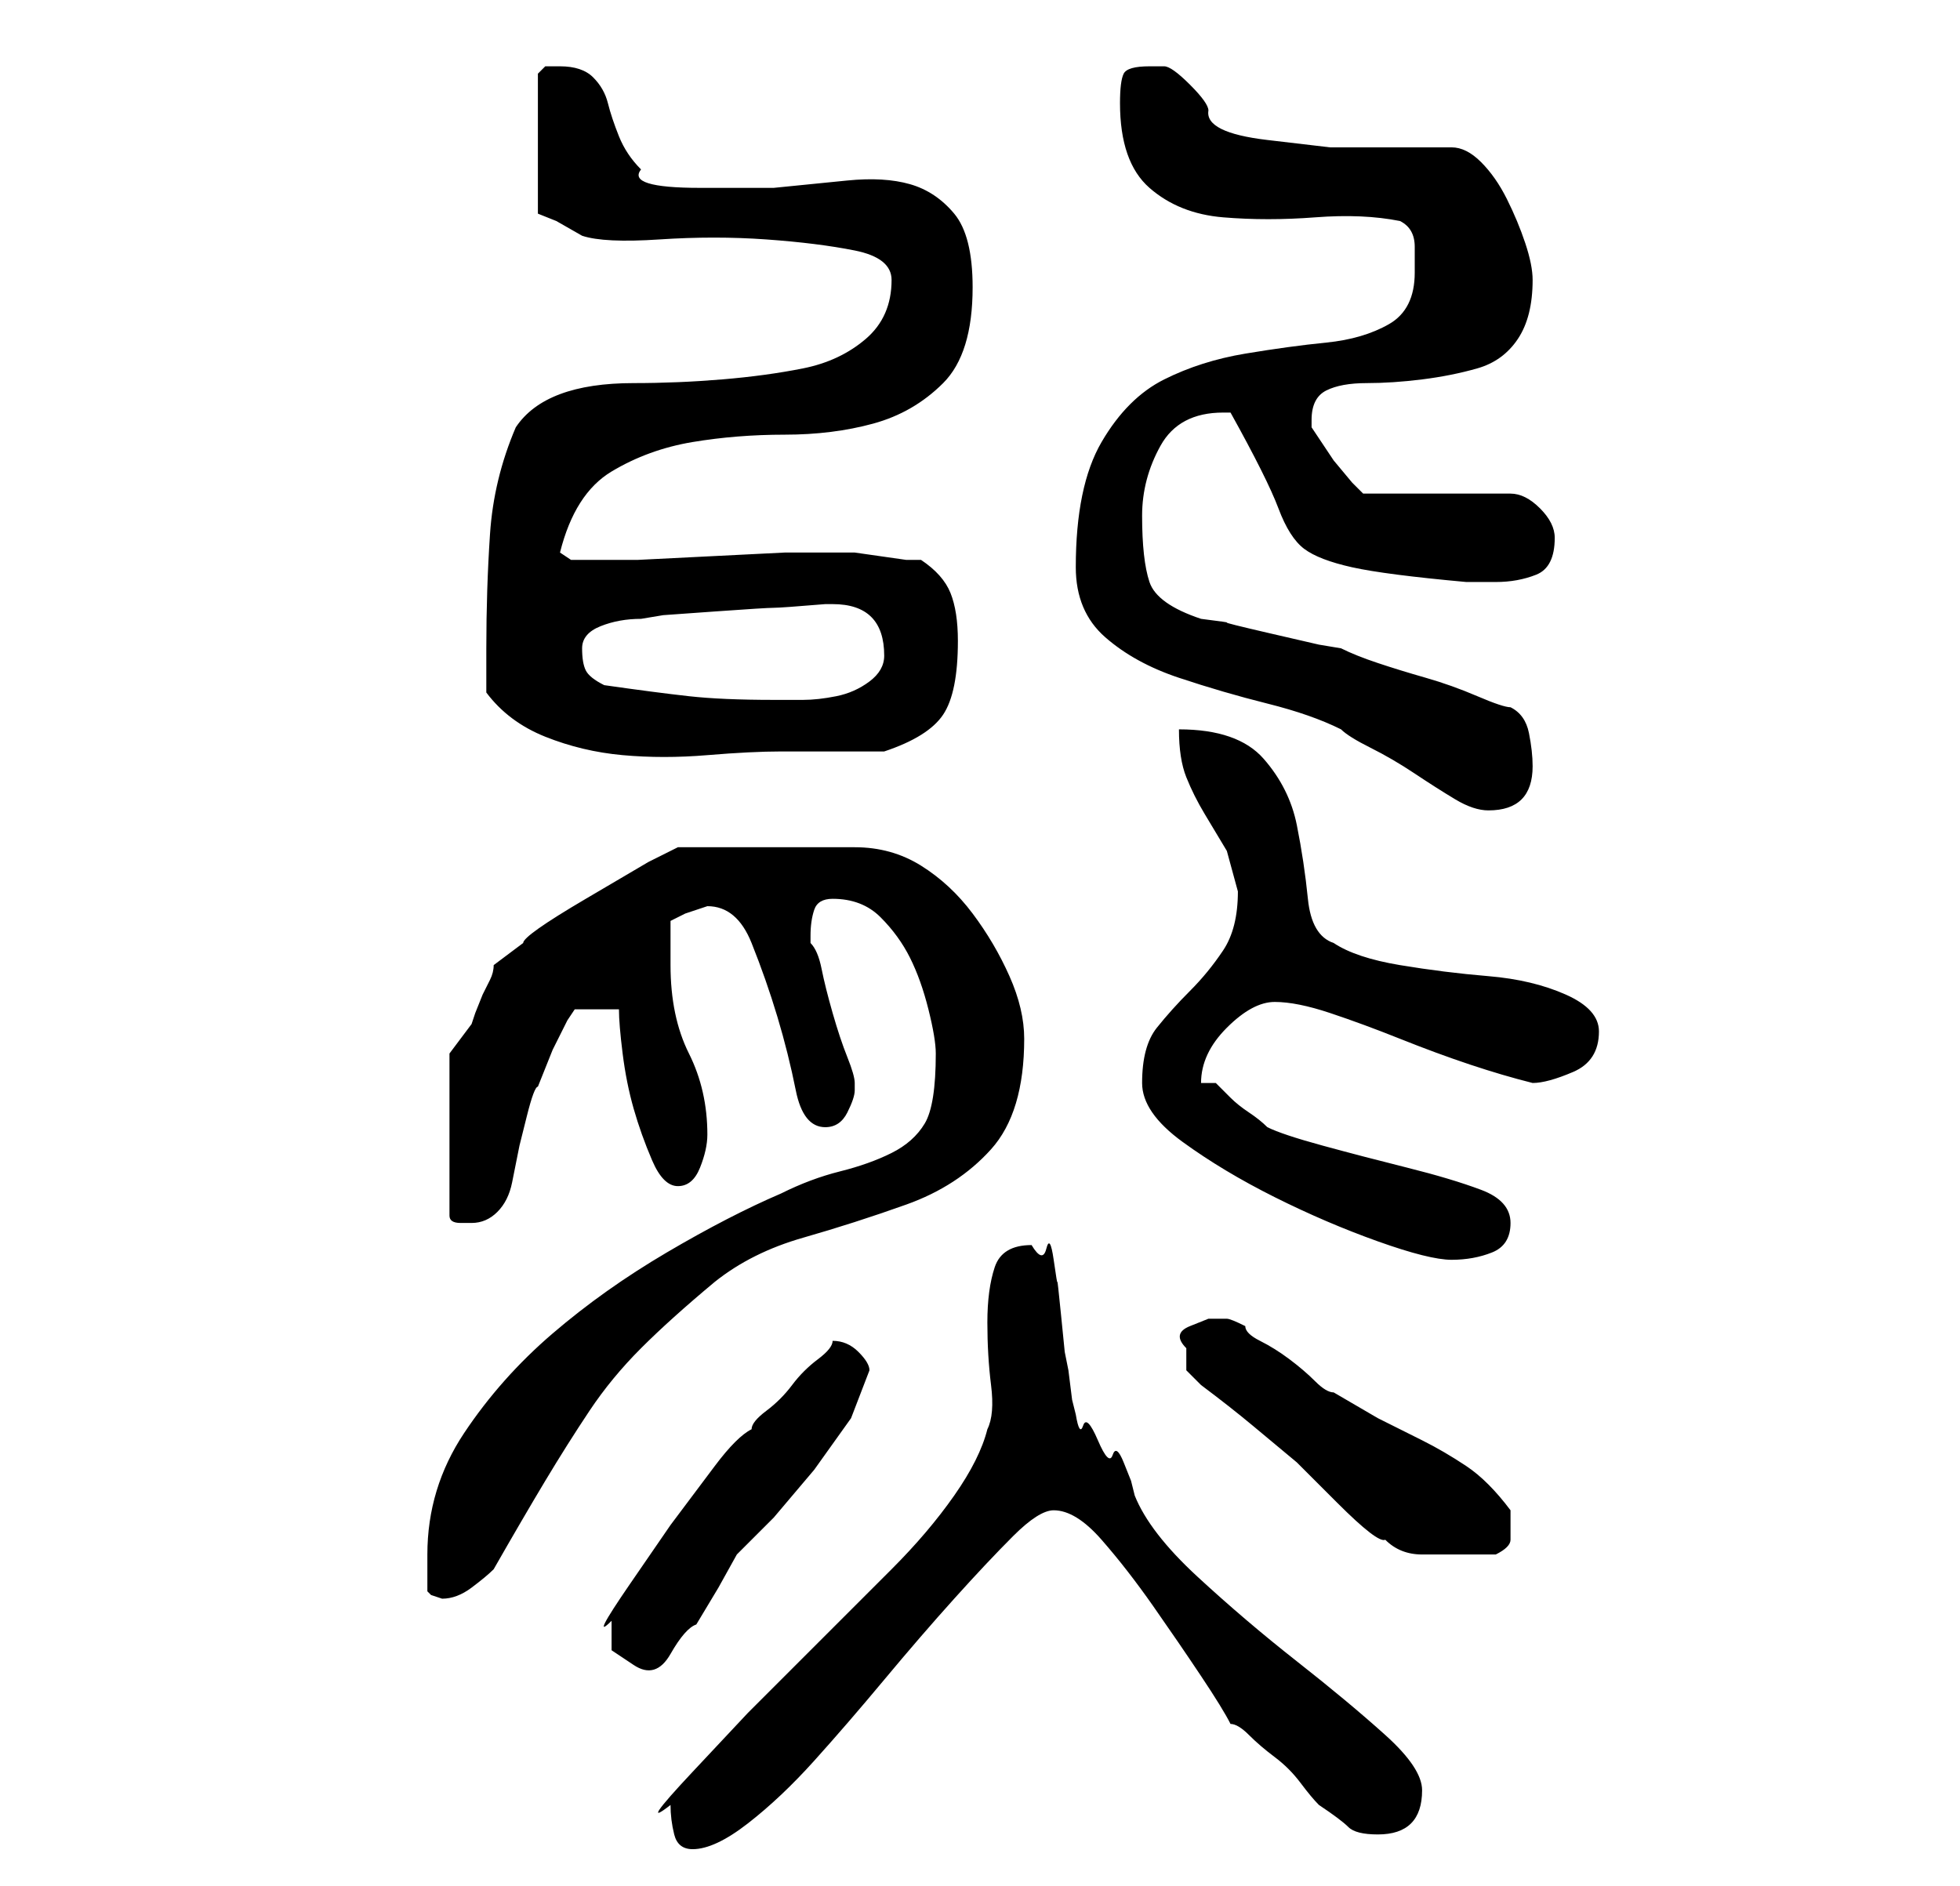 <?xml version="1.0" standalone="no"?>
<!DOCTYPE svg PUBLIC "-//W3C//DTD SVG 1.1//EN" "http://www.w3.org/Graphics/SVG/1.1/DTD/svg11.dtd" >
<svg xmlns="http://www.w3.org/2000/svg" xmlns:xlink="http://www.w3.org/1999/xlink" version="1.1" viewBox="-10 0 266 256">
   <path fill="currentColor"
d="M81 245q0 2 0.5 4t2.5 2q3 0 7.5 -3.5t9 -8.5t9.5 -11t9.5 -11t8 -8.5t5.5 -3.5q3 0 6.5 4t7 9t6.5 9.5t4 6.5q1 0 2.5 1.5t3.5 3t3.5 3.5t2.5 3q3 2 4 3t4 1t4.5 -1.5t1.5 -4.5t-5 -7.5t-12 -10t-13.5 -11.5t-8.5 -11l-0.5 -2t-1 -2.5t-1.5 -1t-2 -2t-2 -2t-1 -1.5
l-0.5 -2t-0.5 -4l-0.5 -2.5t-0.5 -5t-0.5 -4.5t-0.5 -3t-1 -1.5t-2 -0.5q-4 0 -5 3t-1 7.5t0.5 8.5t-0.5 6q-1 4 -4.5 9t-8.5 10l-10 10l-9.5 9.5t-7.5 8t-3 4.5zM73 220v4t3 2t5 -1.5t3.5 -4l3 -5t2.5 -4.5l5 -5t5.5 -6.5l5 -7t2.5 -6.5q0 -1 -1.5 -2.5t-3.5 -1.5
q0 1 -2 2.5t-3.5 3.5t-3.5 3.5t-2 2.5q-2 1 -5 5l-6 8t-5.5 8t-2.5 5zM48 211v5l0.5 0.5t1.5 0.5q2 0 4 -1.5t3 -2.5q4 -7 7 -12t6 -9.5t7 -8.5t10 -9q5 -4 12 -6t14 -4.5t11.5 -7.5t4.5 -15q0 -4 -2 -8.5t-5 -8.5t-7 -6.5t-9 -2.5h-24l-4 2t-8.5 5t-8.5 6l-4 3q0 1 -0.5 2
l-1 2t-1 2.5l-0.5 1.5l-1.5 2l-1.5 2v22q0 1 1.5 1h1.5q2 0 3.5 -1.5t2 -4l1 -5t1 -4t1.5 -4l2 -5t2 -4l1 -1.5h6q0 2 0.5 6t1.5 7.5t2.5 7t3.5 3.5t3 -2.5t1 -4.5q0 -6 -2.5 -11t-2.5 -12v-2.5v-3.5l2 -1t3 -1q4 0 6 5t3.5 10t2.5 10t4 5q2 0 3 -2t1 -3v-1q0 -1 -1 -3.5
t-2 -6t-1.5 -6t-1.5 -3.5v-1q0 -2 0.5 -3.5t2.5 -1.5q4 0 6.5 2.5t4 5.5t2.5 7t1 6q0 7 -1.5 9.5t-4.5 4t-7 2.5t-8 3q-7 3 -15.5 8t-15.5 11t-12 13.5t-5 16.5zM151 183v3t2 2q4 3 7 5.5l6 5t5.5 5.5t6.5 5q2 2 5 2h5h5q2 -1 2 -2v-3v-0.5v-0.5q-3 -4 -6 -6t-6 -3.5l-6 -3
t-6 -3.5q-1 0 -2.5 -1.5t-3.5 -3t-4 -2.5t-2 -2q-2 -1 -2.5 -1h-2.5t-2.5 1t-0.5 3zM145 147q0 4 5.5 8t12.5 7.5t14 6t10 2.5t5.5 -1t2.5 -4t-4 -4.5t-10 -3t-11.5 -3t-7.5 -2.5q-1 -1 -2.5 -2t-2.5 -2l-2 -2t-2 0q0 -4 3.5 -7.5t6.5 -3.5t7.5 1.5t9.5 3.5t9.5 3.5t8.5 2.5
q2 0 5.5 -1.5t3.5 -5.5q0 -3 -4.5 -5t-10.5 -2.5t-12 -1.5t-9 -3q-3 -1 -3.5 -6t-1.5 -10t-4.5 -9t-11.5 -4q0 4 1 6.5t2.5 5l3 5t1.5 5.5q0 5 -2 8t-4.5 5.5t-4.5 5t-2 7.5zM136 77q0 6 4 9.5t10 5.5t12 3.5t10 3.5q1 1 4 2.5t6 3.5t5.5 3.5t4.5 1.5q6 0 6 -6
q0 -2 -0.5 -4.5t-2.5 -3.5q-1 0 -4.5 -1.5t-7 -2.5t-6.5 -2t-5 -2l-3 -0.5t-6.5 -1.5t-6 -1.5t-3.5 -0.5q-6 -2 -7 -5t-1 -9q0 -5 2.5 -9.5t8.5 -4.5h1q5 9 6.5 13t3.5 5.5t6.5 2.5t15.5 2h4q3 0 5.5 -1t2.5 -5q0 -2 -2 -4t-4 -2h-20l-1.5 -1.5t-2.5 -3l-2 -3l-1 -1.5v-1
q0 -3 2 -4t5.5 -1t7.5 -0.5t7.5 -1.5t5.5 -4t2 -8q0 -2 -1 -5t-2.5 -6t-3.5 -5t-4 -2h-7.5h-9t-8.5 -1t-8 -4q0 -1 -2.5 -3.5t-3.5 -2.5h-2q-3 0 -3.5 1t-0.5 4q0 8 4 11.5t10 4t12.5 0t11.5 0.5q2 1 2 3.5v3.5q0 5 -3.5 7t-8.5 2.5t-11 1.5t-11 3.5t-8.5 8.5t-3.5 17z
M56 94q3 4 8 6t10.5 2.5t11.5 0t10 -0.5h14q6 -2 8 -5t2 -10q0 -4 -1 -6.5t-4 -4.5h-2t-3.5 -0.5t-3.5 -0.5h-3v0h-1h-5.5t-10 0.5t-10 0.5h-6.5h-1h-1.5t-1.5 -1q2 -8 7 -11t11 -4t12.5 -1t12 -1.5t9.5 -5.5t4 -13q0 -7 -2.5 -10t-6 -4t-8.5 -0.5l-10 1t-10 0t-8 -2.5
q-2 -2 -3 -4.5t-1.5 -4.5t-2 -3.5t-4.5 -1.5h-2t-1 1v19l2.5 1t3.5 2q3 1 10.5 0.5t14.5 0t12 1.5t5 4q0 5 -3.5 8t-8.5 4t-11 1.5t-12 0.5t-10 1.5t-6 4.5q-3 7 -3.5 14.5t-0.5 15.5v6zM72 93q-2 -1 -2.5 -2t-0.5 -3t2.5 -3t5.5 -1l3 -0.5t7 -0.5t8 -0.5t7 -0.5h1q7 0 7 7
q0 2 -2 3.5t-4.5 2t-4.5 0.5h-4q-7 0 -11.5 -0.5t-11.5 -1.5z" />
</svg>
